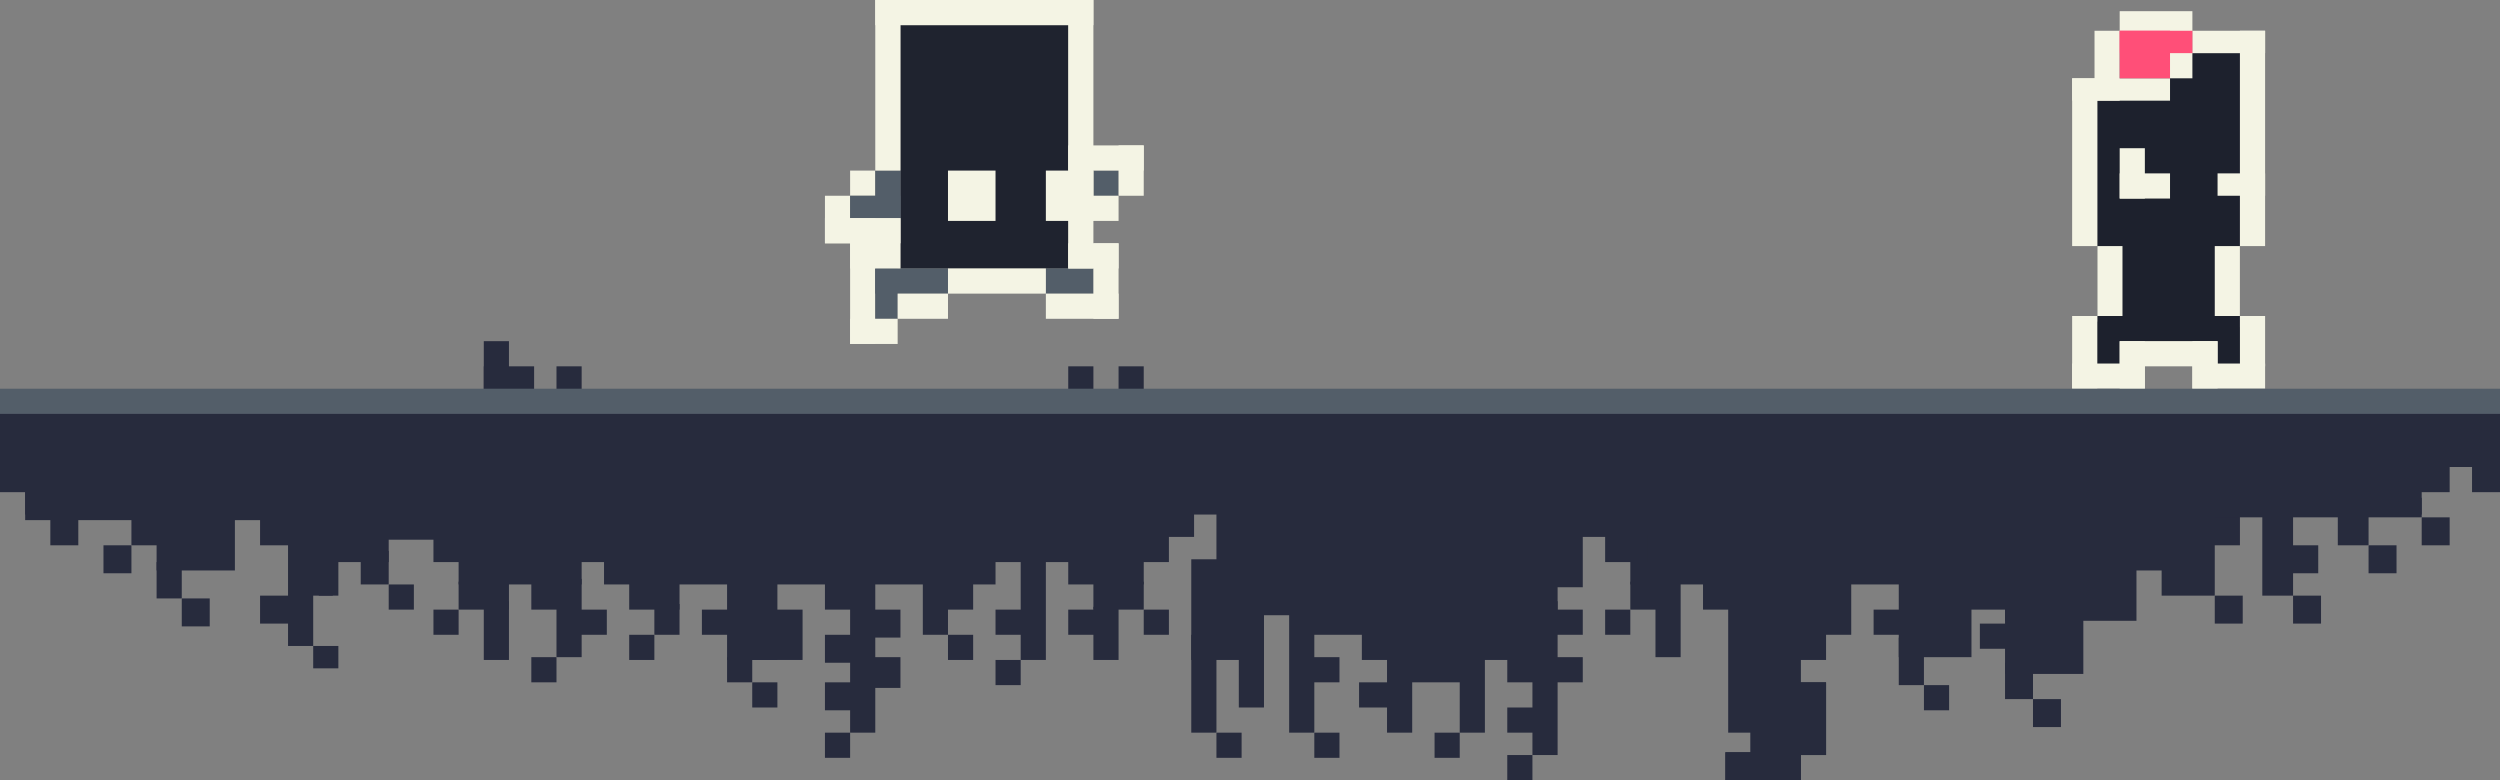 <svg width="894" height="279" viewBox="0 0 894 279" fill="none" xmlns="http://www.w3.org/2000/svg">
<rect x="0" y="0" width="894" height="279" fill="#808080" stroke="none"/>
<rect x="322" y="9" width="60" height="87" fill="#1F232F"/>
<rect x="304" y="78" width="9" height="45" fill="#F4F4E4"/>
<rect x="295" y="78" width="27" height="9" fill="#F4F4E4"/>
<rect x="295" y="70" width="9" height="17" fill="#F4F4E4"/>
<rect x="304" y="61" width="9" height="9" fill="#F4F4E4"/>
<rect x="313" y="61" width="9" height="17" fill="#535E69"/>
<rect x="391" y="61" width="9" height="9" fill="#535E69"/>
<rect x="374" y="96" width="17" height="9" fill="#535E69"/>
<rect x="313" y="96" width="26" height="9" fill="#535E69"/>
<rect x="313" y="96" width="8" height="18" fill="#535E69"/>
<rect x="304" y="70" width="18" height="8" fill="#535E69"/>
<rect x="304" y="78" width="18" height="18" fill="#F4F4E4"/>
<rect x="313" width="9" height="61" fill="#F4F4E4"/>
<rect x="382" width="9" height="96" fill="#F4F4E4"/>
<rect x="374" y="61" width="17" height="18" fill="#F4F4E4"/>
<rect x="400" y="52" width="9" height="18" fill="#F4F4E4"/>
<rect x="391" y="87" width="9" height="27" fill="#F4F4E4"/>
<rect x="382" y="87" width="18" height="9" fill="#F4F4E4"/>
<rect x="382" y="52" width="27" height="9" fill="#F4F4E4"/>
<rect x="382" y="70" width="18" height="9" fill="#F4F4E4"/>
<rect x="374" y="105" width="26" height="9" fill="#F4F4E4"/>
<rect x="339" y="96" width="35" height="9" fill="#F4F4E4"/>
<rect x="321" y="105" width="18" height="9" fill="#F4F4E4"/>
<rect x="304" y="114" width="17" height="9" fill="#F4F4E4"/>
<rect x="339" y="61" width="17" height="18" fill="#F4F4E4"/>
<rect x="313" y="9" width="9" height="78" transform="rotate(-90 313 9)" fill="#F4F4E4"/>
<rect x="173" y="122" width="9" height="21" fill="#272B3D"/>
<rect x="173" y="131" width="18" height="12" fill="#272B3D"/>
<rect x="199" y="131" width="9" height="12" fill="#272B3D"/>
<rect x="382" y="131" width="9" height="12" fill="#272B3D"/>
<rect x="400" y="131" width="9" height="12" fill="#272B3D"/>
<rect x="9" y="146" width="857" height="38" fill="#272B3D"/>
<rect x="164" y="171" width="44" height="38" fill="#272B3D"/>
<rect x="193" y="163" width="44" height="38" fill="#272B3D"/>
<rect x="216" y="171" width="140" height="38" fill="#272B3D"/>
<rect x="351" y="163" width="67" height="38" fill="#272B3D"/>
<rect x="435" y="182" width="122" height="38" fill="#272B3D"/>
<rect x="583" y="171" width="139" height="38" fill="#272B3D"/>
<rect x="750" y="19" width="51" height="103" fill="#1D212D"/>
<rect x="791" y="117" width="13" height="19" fill="#1D212D"/>
<rect x="746" y="115" width="13" height="19" fill="#1D212D"/>
<rect x="749" y="11" width="9" height="25" fill="#F4F4E4"/>
<rect x="741" y="28" width="9" height="60" fill="#F4F4E4"/>
<rect x="750" y="88" width="9" height="25" fill="#F4F4E4"/>
<rect x="741" y="113" width="9" height="26" fill="#F4F4E4"/>
<rect x="758" y="131" width="9" height="35" transform="rotate(-90 758 131)" fill="#F4F4E4"/>
<rect x="784" y="139" width="9" height="26" transform="rotate(-90 784 139)" fill="#F4F4E4"/>
<rect x="758" y="71" width="9" height="18" transform="rotate(-90 758 71)" fill="#F4F4E4"/>
<rect x="758" y="53" width="9" height="18" fill="#F4F4E4"/>
<rect x="758" y="122" width="9" height="18" fill="#F4F4E4"/>
<rect x="784" y="122" width="9" height="18" fill="#F4F4E4"/>
<rect x="801" y="113" width="9" height="18" fill="#F4F4E4"/>
<rect x="792" y="88" width="9" height="25" fill="#F4F4E4"/>
<rect x="801" y="11" width="9" height="77" fill="#F4F4E4"/>
<rect x="784" y="11" width="26" height="8" fill="#F4F4E4"/>
<rect x="793" y="62" width="17" height="8" fill="#F4F4E4"/>
<rect x="758" y="4" width="26" height="8" fill="#F4F4E4"/>
<rect x="758" y="12" width="26" height="16" fill="#F4F4E4"/>
<rect x="741" y="139" width="9" height="26" transform="rotate(-90 741 139)" fill="#F4F4E4"/>
<rect x="741" y="28" width="35" height="8" fill="#F4F4E4"/>
<rect x="758" y="11" width="26" height="8" fill="#FF4F78"/>
<rect x="758" y="11" width="18" height="17" fill="#FF4F78"/>
<rect x="553" y="175" width="34" height="17" fill="#272B3D"/>
<rect x="114" y="172" width="54" height="21" fill="#272B3D"/>
<rect x="114" y="189" width="25" height="12" fill="#272B3D"/>
<rect x="129" y="197" width="10" height="12" fill="#272B3D"/>
<rect x="139" y="209" width="9" height="9" fill="#272B3D"/>
<rect x="155" y="191" width="11" height="10" fill="#272B3D"/>
<rect x="164" y="208" width="18" height="10" fill="#272B3D"/>
<rect x="173" y="215" width="9" height="21" fill="#272B3D"/>
<rect x="199" y="207" width="9" height="28" fill="#272B3D"/>
<rect x="190" y="208" width="11" height="10" fill="#272B3D"/>
<rect x="206" y="218" width="11" height="9" fill="#272B3D"/>
<rect x="225" y="207" width="18" height="11" fill="#272B3D"/>
<rect x="234" y="216" width="9" height="11" fill="#272B3D"/>
<rect x="260" y="208" width="18" height="28" fill="#272B3D"/>
<rect x="269" y="218" width="18" height="18" fill="#272B3D"/>
<rect x="304" y="208" width="9" height="54" fill="#272B3D"/>
<rect x="295" y="208" width="10" height="10" fill="#272B3D"/>
<rect x="312" y="218" width="10" height="10" fill="#272B3D"/>
<rect x="295" y="227" width="10" height="10" fill="#272B3D"/>
<rect x="312" y="235" width="10" height="11" fill="#272B3D"/>
<rect x="338" y="207" width="10" height="11" fill="#272B3D"/>
<rect x="365" y="197" width="9" height="39" fill="#272B3D"/>
<rect x="356" y="218" width="13" height="9" fill="#272B3D"/>
<rect x="382" y="200" width="27" height="9" fill="#272B3D"/>
<rect x="391" y="208" width="18" height="10" fill="#272B3D"/>
<rect x="391" y="217" width="9" height="19" fill="#272B3D"/>
<rect x="382" y="218" width="13" height="9" fill="#272B3D"/>
<rect x="330" y="207" width="9" height="20" fill="#272B3D"/>
<rect x="295" y="244" width="10" height="10" fill="#272B3D"/>
<rect x="251" y="218" width="18" height="9" fill="#272B3D"/>
<rect x="260" y="235" width="9" height="9" fill="#272B3D"/>
<rect x="155" y="218" width="9" height="9" fill="#272B3D"/>
<rect x="190" y="235" width="9" height="9" fill="#272B3D"/>
<rect x="225" y="227" width="9" height="9" fill="#272B3D"/>
<rect x="269" y="244" width="9" height="9" fill="#272B3D"/>
<rect x="295" y="262" width="9" height="9" fill="#272B3D"/>
<rect x="356" y="236" width="9" height="9" fill="#272B3D"/>
<rect x="435" y="262" width="9" height="9" fill="#272B3D"/>
<rect x="409" y="218" width="9" height="9" fill="#272B3D"/>
<rect x="415" y="180" width="12" height="12" fill="#272B3D"/>
<rect x="426" y="200" width="26" height="36" fill="#272B3D"/>
<rect x="426" y="227" width="9" height="35" fill="#272B3D"/>
<rect x="443" y="218" width="9" height="35" fill="#272B3D"/>
<rect x="461" y="217" width="9" height="45" fill="#272B3D"/>
<rect x="496" y="217" width="9" height="45" fill="#272B3D"/>
<rect x="522" y="217" width="9" height="45" fill="#272B3D"/>
<rect x="548" y="215" width="9" height="55" fill="#272B3D"/>
<rect x="592" y="207" width="9" height="28" fill="#272B3D"/>
<rect x="618" y="207" width="26" height="55" fill="#272B3D"/>
<rect x="679" y="207" width="26" height="28" fill="#272B3D"/>
<rect x="643" y="206" width="19" height="21" fill="#272B3D"/>
<rect x="617" y="269" width="27" height="10" fill="#272B3D"/>
<rect x="617" y="269" width="27" height="10" fill="#272B3D"/>
<rect x="626" y="244" width="27" height="26" fill="#272B3D"/>
<rect x="626" y="244" width="27" height="26" fill="#272B3D"/>
<rect x="487" y="218" width="69" height="18" fill="#272B3D"/>
<rect x="466" y="218" width="24" height="9" fill="#272B3D"/>
<rect x="462" y="235" width="17" height="9" fill="#272B3D"/>
<rect x="486" y="244" width="17" height="9" fill="#272B3D"/>
<rect x="504" y="235" width="20" height="9" fill="#272B3D"/>
<rect x="539" y="235" width="27" height="9" fill="#272B3D"/>
<rect x="539" y="253" width="15" height="9" fill="#272B3D"/>
<rect x="551" y="218" width="15" height="9" fill="#272B3D"/>
<rect x="574" y="191" width="15" height="10" fill="#272B3D"/>
<rect x="583" y="208" width="15" height="10" fill="#272B3D"/>
<rect x="551" y="189" width="15" height="21" fill="#272B3D"/>
<rect x="609" y="197" width="15" height="21" fill="#272B3D"/>
<rect x="638" y="215" width="15" height="21" fill="#272B3D"/>
<rect x="702" y="197" width="21" height="21" fill="#272B3D"/>
<rect x="717" y="214" width="28" height="27" fill="#272B3D"/>
<rect x="708" y="223" width="12" height="9" fill="#272B3D"/>
<rect x="717" y="237" width="10" height="13" fill="#272B3D"/>
<rect x="727" y="250" width="10" height="10" fill="#272B3D"/>
<rect x="792" y="213" width="10" height="10" fill="#272B3D"/>
<rect x="820" y="213" width="10" height="10" fill="#272B3D"/>
<rect x="847" y="195" width="10" height="10" fill="#272B3D"/>
<rect x="866" y="185" width="10" height="10" fill="#272B3D"/>
<rect x="884" y="146" width="10" height="30" fill="#272B3D"/>
<rect x="860" y="162" width="16" height="14" fill="#272B3D"/>
<rect x="773" y="179" width="19" height="34" fill="#272B3D"/>
<rect x="763" y="181" width="19" height="23" fill="#272B3D"/>
<rect x="782" y="172" width="19" height="23" fill="#272B3D"/>
<rect x="792" y="178" width="74" height="7" fill="#272B3D"/>
<rect x="809" y="182" width="11" height="31" fill="#272B3D"/>
<rect x="836" y="181" width="11" height="14" fill="#272B3D"/>
<rect x="818" y="195" width="11" height="10" fill="#272B3D"/>
<rect x="864" y="145" width="25" height="22" fill="#272B3D"/>
<rect x="720" y="184" width="18" height="17" fill="#272B3D"/>
<rect x="731" y="193" width="7" height="17" fill="#272B3D"/>
<rect x="717" y="147" width="47" height="75" fill="#272B3D"/>
<rect x="679" y="228" width="9" height="17" fill="#272B3D"/>
<rect x="670" y="218" width="15" height="9" fill="#272B3D"/>
<rect x="470" y="262" width="9" height="9" fill="#272B3D"/>
<rect x="513" y="262" width="9" height="9" fill="#272B3D"/>
<rect x="539" y="270" width="9" height="9" fill="#272B3D"/>
<rect x="574" y="218" width="9" height="9" fill="#272B3D"/>
<rect x="688" y="245" width="9" height="9" fill="#272B3D"/>
<rect x="339" y="227" width="9" height="9" fill="#272B3D"/>
<rect x="114" y="198" width="7" height="15" fill="#272B3D"/>
<rect x="112" y="231" width="9" height="8" fill="#272B3D"/>
<rect x="103" y="182" width="9" height="49" fill="#272B3D"/>
<rect x="93" y="213" width="16" height="10" fill="#272B3D"/>
<rect x="93" y="183" width="16" height="12" fill="#272B3D"/>
<rect x="78" y="174" width="16" height="12" fill="#272B3D"/>
<rect x="56" y="178" width="28" height="26" fill="#272B3D"/>
<rect x="47" y="182" width="18" height="13" fill="#272B3D"/>
<rect x="56" y="201" width="9" height="13" fill="#272B3D"/>
<rect x="65" y="214" width="10" height="10" fill="#272B3D"/>
<rect x="37" y="195" width="10" height="10" fill="#272B3D"/>
<rect x="18" y="181" width="10" height="14" fill="#272B3D"/>
<rect x="9" y="172" width="41" height="14" fill="#272B3D"/>
<rect y="146" width="41" height="30" fill="#272B3D"/>
<rect x="110" y="164" width="9" height="49" fill="#272B3D"/>
<rect y="139" width="894" height="9" fill="#535E69"/>
</svg>
